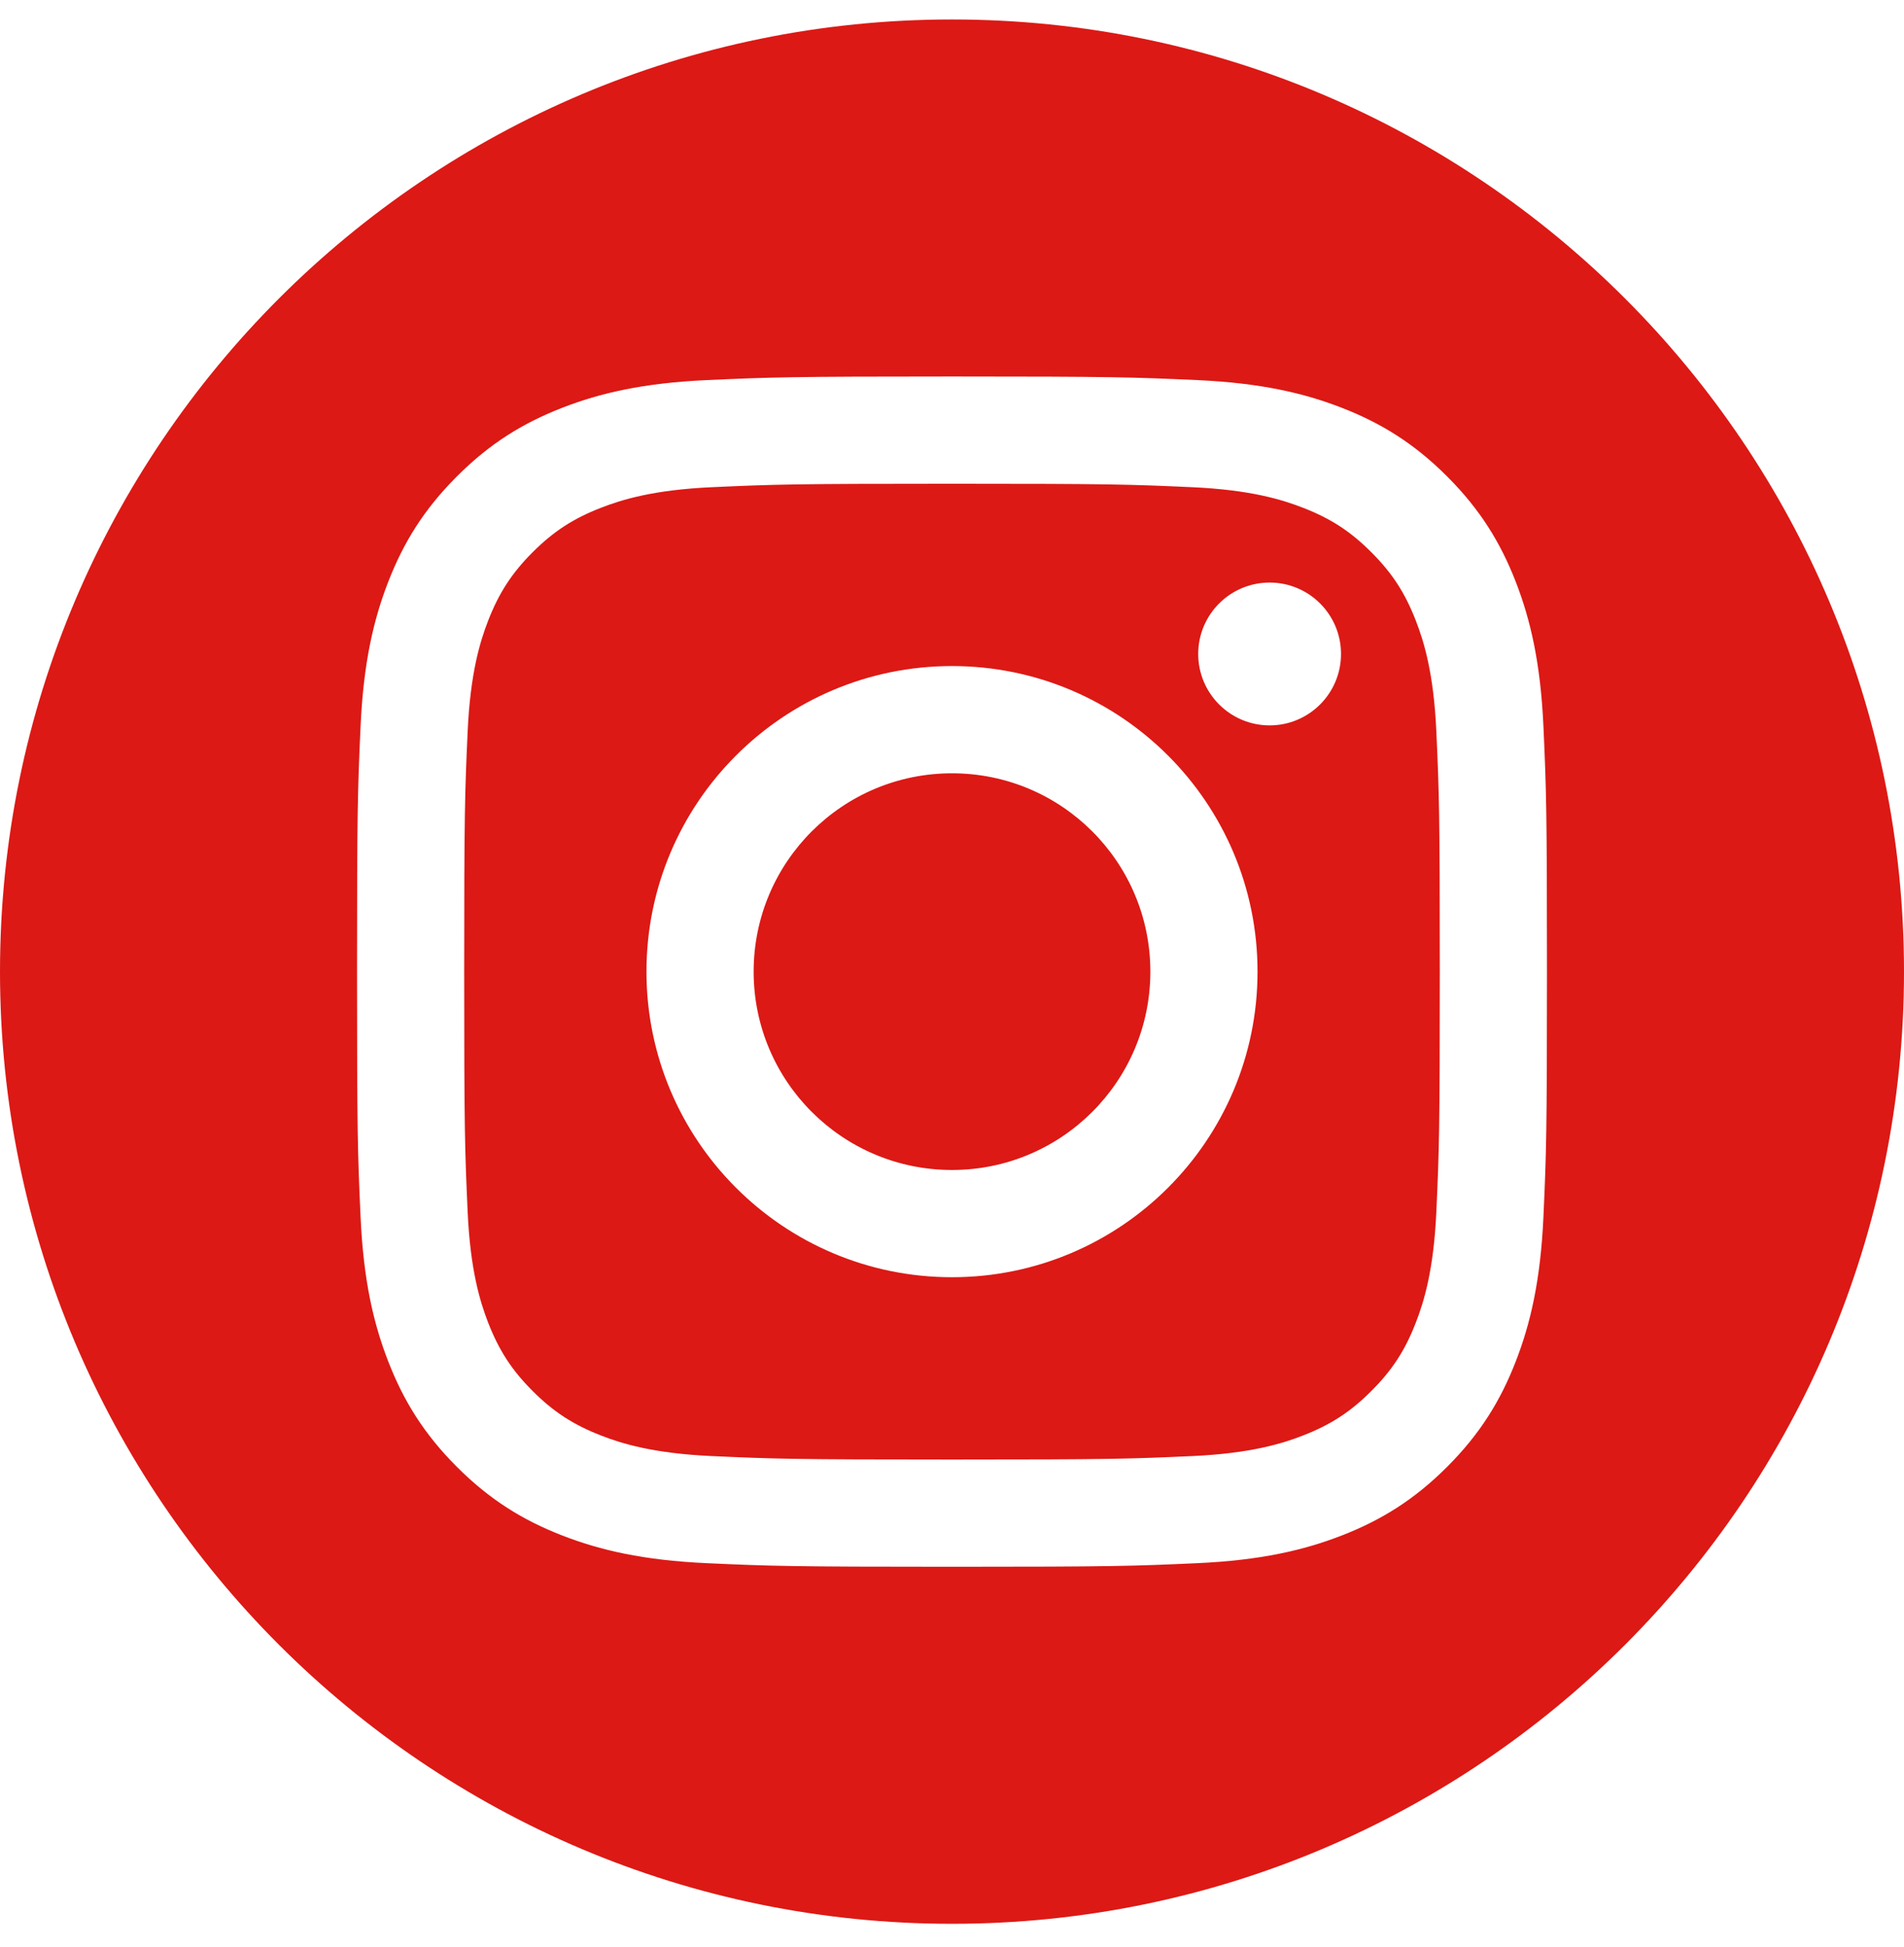 <svg width="45" height="46" viewBox="0 0 45 46" fill="none" xmlns="http://www.w3.org/2000/svg">
<g clip-path="url(#clip0_4004_996)">
<path fill-rule="evenodd" clip-rule="evenodd" d="M22.5 0.46C34.918 0.46 45 10.542 45 22.96C45 35.378 34.918 45.46 22.5 45.46C10.082 45.46 0 35.378 0 22.96C0 10.542 10.082 0.46 22.5 0.46ZM22.5 8.897C18.681 8.897 18.202 8.914 16.702 8.982C15.205 9.05 14.183 9.288 13.288 9.636C12.364 9.995 11.579 10.476 10.798 11.258C10.016 12.04 9.535 12.824 9.176 13.748C8.828 14.643 8.59 15.665 8.522 17.162C8.454 18.662 8.438 19.141 8.438 22.96C8.438 26.779 8.454 27.258 8.522 28.758C8.59 30.255 8.828 31.277 9.176 32.171C9.535 33.096 10.016 33.88 10.798 34.662C11.579 35.444 12.364 35.925 13.288 36.284C14.183 36.632 15.205 36.87 16.702 36.938C18.202 37.006 18.681 37.023 22.5 37.023C26.319 37.023 26.798 37.006 28.298 36.938C29.795 36.87 30.817 36.632 31.712 36.284C32.636 35.925 33.42 35.444 34.202 34.662C34.984 33.88 35.465 33.096 35.824 32.171C36.172 31.277 36.41 30.255 36.478 28.758C36.546 27.258 36.562 26.779 36.562 22.96C36.562 19.141 36.546 18.662 36.478 17.162C36.41 15.665 36.172 14.643 35.824 13.748C35.465 12.824 34.984 12.04 34.202 11.258C33.42 10.476 32.636 9.995 31.712 9.636C30.817 9.288 29.795 9.05 28.298 8.982C26.798 8.914 26.319 8.897 22.5 8.897ZM22.5 11.431C26.255 11.431 26.7 11.446 28.183 11.513C29.554 11.576 30.298 11.805 30.794 11.998C31.45 12.252 31.919 12.557 32.41 13.049C32.903 13.541 33.208 14.01 33.462 14.666C33.655 15.162 33.884 15.906 33.947 17.277C34.014 18.76 34.029 19.205 34.029 22.96C34.029 26.715 34.014 27.16 33.947 28.642C33.884 30.014 33.655 30.758 33.462 31.254C33.208 31.91 32.903 32.379 32.41 32.87C31.919 33.363 31.45 33.667 30.794 33.922C30.298 34.115 29.554 34.344 28.183 34.407C26.7 34.474 26.255 34.489 22.5 34.489C18.745 34.489 18.3 34.474 16.817 34.407C15.446 34.344 14.702 34.115 14.206 33.922C13.55 33.667 13.082 33.363 12.589 32.87C12.097 32.379 11.793 31.91 11.537 31.254C11.345 30.758 11.116 30.014 11.053 28.642C10.986 27.16 10.971 26.715 10.971 22.96C10.971 19.205 10.986 18.76 11.053 17.277C11.116 15.906 11.345 15.162 11.537 14.666C11.793 14.01 12.097 13.541 12.589 13.049C13.082 12.557 13.55 12.252 14.206 11.998C14.702 11.805 15.446 11.576 16.817 11.513C18.3 11.446 18.745 11.431 22.5 11.431ZM22.5 15.739C18.512 15.739 15.279 18.972 15.279 22.96C15.279 26.948 18.512 30.181 22.5 30.181C26.488 30.181 29.721 26.948 29.721 22.96C29.721 18.972 26.488 15.739 22.5 15.739ZM22.5 27.647C19.911 27.647 17.812 25.549 17.812 22.96C17.812 20.371 19.911 18.273 22.5 18.273C25.089 18.273 27.188 20.371 27.188 22.96C27.188 25.549 25.089 27.647 22.5 27.647ZM31.694 15.453C31.694 16.385 30.939 17.141 30.007 17.141C29.075 17.141 28.319 16.385 28.319 15.453C28.319 14.521 29.075 13.766 30.007 13.766C30.939 13.766 31.694 14.521 31.694 15.453Z" fill="#DC1915"/>
</g>
<defs>
<clipPath id="clip0_4004_996">
<rect width="45" height="45" fill="white" transform="translate(0 0.46)"/>
</clipPath>
</defs>
</svg>
